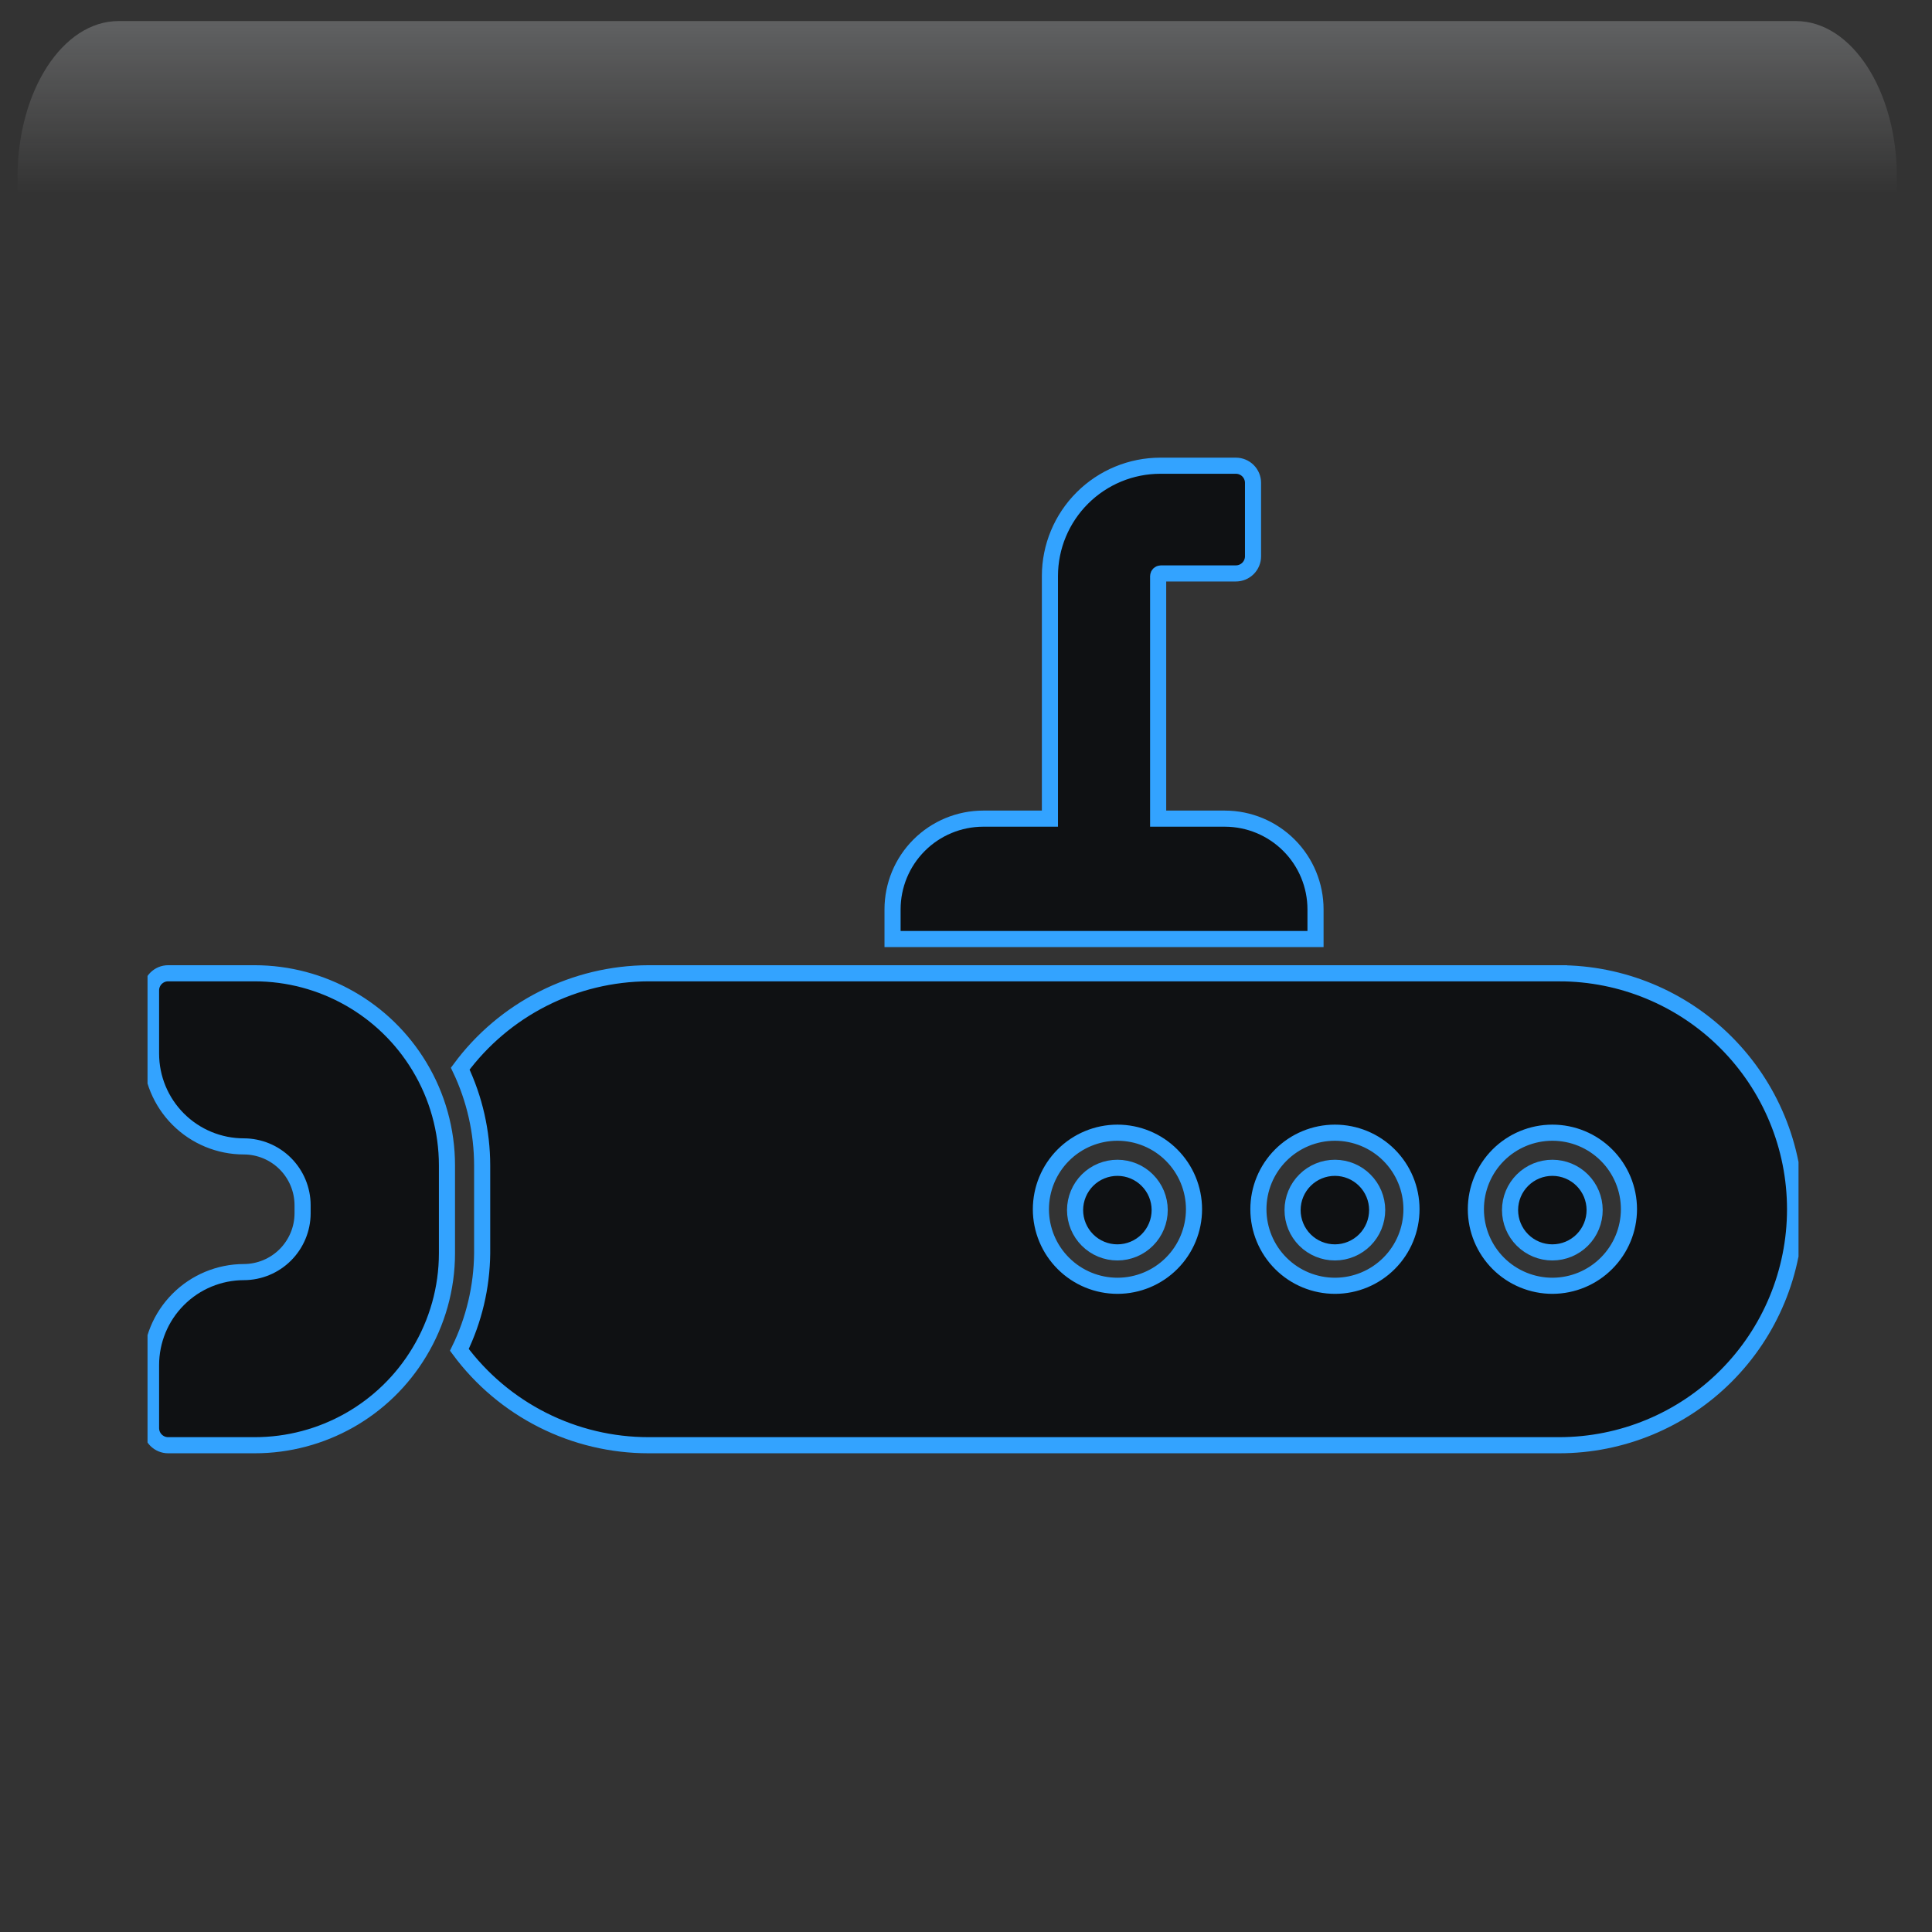 <svg width="550" height="550" xmlns="http://www.w3.org/2000/svg" xmlns:xlink="http://www.w3.org/1999/xlink" overflow="hidden"><rect width="100%" height="100%" fill="#333333" stroke="none"/><defs><clipPath id="clip0"><rect x="1901" y="76" width="550" height="550"/></clipPath><radialGradient cx="762000" cy="762000" r="1.07763e+06" gradientUnits="userSpaceOnUse" spreadMethod="pad" id="fill1" gradientTransform="matrix(0 0 0 0 1901 76)"><stop offset="0" stop-color="#5D6CFF"/><stop offset="0.17" stop-color="#5D6CFF"/><stop offset="0.33" stop-color="#4B57CC"/><stop offset="1" stop-color="#0F1113"/></radialGradient><radialGradient cx="374073" cy="419793" r="562278" gradientUnits="userSpaceOnUse" spreadMethod="pad" id="fill2" gradientTransform="matrix(0 0 0 0 1921 105)"><stop offset="0" stop-color="#5D6CFF"/><stop offset="0.54" stop-color="#4B57CC" stop-opacity="0"/><stop offset="1" stop-color="#4B57CC" stop-opacity="0"/></radialGradient><linearGradient x1="2173.5" y1="82" x2="2173.5" y2="236" gradientUnits="userSpaceOnUse" spreadMethod="reflect" id="fill3"><stop offset="0" stop-color="#F5FAFF" stop-opacity="0.231"/><stop offset="0.32" stop-color="#FFFFFF" stop-opacity="0"/><stop offset="1" stop-color="#FFFFFF" stop-opacity="0"/></linearGradient><radialGradient cx="95596" cy="102524" r="140178" gradientUnits="userSpaceOnUse" spreadMethod="pad" id="fill4" gradientTransform="matrix(0 0 0 0 1939 205)"><stop offset="0" stop-color="#5D6CFF"/><stop offset="0.54" stop-color="#4B57CC" stop-opacity="0"/><stop offset="1" stop-color="#4B57CC" stop-opacity="0"/></radialGradient><radialGradient cx="112222" cy="120534" r="164689" gradientUnits="userSpaceOnUse" spreadMethod="pad" id="fill5" gradientTransform="matrix(0 0 0 0 1968 250)"><stop offset="0" stop-color="#5D6CFF"/><stop offset="0.54" stop-color="#4B57CC" stop-opacity="0"/><stop offset="1" stop-color="#4B57CC" stop-opacity="0"/></radialGradient><radialGradient cx="292331" cy="278477" r="403741" fx="292331" fy="278476" gradientUnits="userSpaceOnUse" spreadMethod="pad" id="fill6" gradientTransform="matrix(0 0 0 0 2190 381)"><stop offset="0" stop-color="#5D6CFF"/><stop offset="0.54" stop-color="#4B57CC" stop-opacity="0"/><stop offset="1" stop-color="#4B57CC" stop-opacity="0"/></radialGradient><radialGradient cx="72043.5" cy="77585.5" r="105876" fx="72043.5" fy="77585.5" gradientUnits="userSpaceOnUse" spreadMethod="pad" id="fill7" gradientTransform="matrix(0 0 0 0 2335 509)"><stop offset="0" stop-color="#5D6CFF"/><stop offset="0.54" stop-color="#4B57CC" stop-opacity="0"/><stop offset="1" stop-color="#4B57CC" stop-opacity="0"/></radialGradient><radialGradient cx="77585.5" cy="84513" r="114726" fx="77585.5" fy="84513" gradientUnits="userSpaceOnUse" spreadMethod="pad" id="fill8" gradientTransform="matrix(0 0 0 0 2319 426)"><stop offset="0" stop-color="#5D6CFF"/><stop offset="0.54" stop-color="#4B57CC" stop-opacity="0"/><stop offset="1" stop-color="#4B57CC" stop-opacity="0"/></radialGradient><clipPath id="clip9"><rect x="1943" y="114" width="470" height="468"/></clipPath><clipPath id="clip10"><rect x="1943" y="114" width="470" height="468"/></clipPath><clipPath id="clip11"><rect x="1943" y="114" width="470" height="468"/></clipPath></defs><g clip-path="url(#clip0)" transform="translate(-1901 -76)"><rect x="1901" y="76" width="550" height="550" fill="url(#fill1)"/><path d="M1921 256.5C1921 172.829 1981.44 105 2056 105 2130.56 105 2191 172.829 2191 256.5 2191 340.171 2130.56 408 2056 408 1981.44 408 1921 340.171 1921 256.5Z" fill="url(#fill2)" fill-rule="evenodd"/><path d="M1934.73 82 2412.27 82C2428.14 82 2441 101.864 2441 126.368L2441 236C2441 197.824 2420.96 166.876 2396.23 166.876L1950.77 166.876C1926.04 166.876 1906 197.824 1906 236L1906 126.368C1906 101.864 1918.86 82 1934.73 82Z" fill="url(#fill3)" fill-rule="evenodd"/><path d="M1939 242C1939 221.565 1954.45 205 1973.5 205 1992.55 205 2008 221.565 2008 242 2008 262.435 1992.55 279 1973.5 279 1954.45 279 1939 262.435 1939 242Z" fill="url(#fill4)" fill-rule="evenodd"/><path d="M1968 293.5C1968 269.476 1986.13 250 2008.5 250 2030.87 250 2049 269.476 2049 293.5 2049 317.524 2030.87 337 2008.5 337 1986.13 337 1968 317.524 1968 293.5Z" fill="url(#fill5)" fill-rule="evenodd"/><path d="M2190 481.5C2190 425.995 2237.23 381 2295.5 381 2353.77 381 2401 425.995 2401 481.5 2401 537.005 2353.77 582 2295.5 582 2237.23 582 2190 537.005 2190 481.5Z" fill="url(#fill6)" fill-rule="evenodd"/><path d="M2335 537C2335 521.536 2346.64 509 2361 509 2375.36 509 2387 521.536 2387 537 2387 552.464 2375.36 565 2361 565 2346.64 565 2335 552.464 2335 537Z" fill="url(#fill7)" fill-rule="evenodd"/><path d="M2319 456.5C2319 439.655 2331.54 426 2347 426 2362.46 426 2375 439.655 2375 456.5 2375 473.345 2362.46 487 2347 487 2331.54 487 2319 473.345 2319 456.5Z" fill="url(#fill8)" fill-rule="evenodd"/><g clip-path="url(#clip9)"><g clip-path="url(#clip10)"><g clip-path="url(#clip11)"><path d="M2219.15 408.45C2215.95 408.438 2212.87 409.698 2210.6 411.954 2208.34 414.21 2207.06 417.275 2207.05 420.474 2207.05 423.674 2208.32 426.743 2210.58 429.006 2212.84 431.268 2215.91 432.537 2219.11 432.533 2222.31 432.528 2225.38 431.251 2227.63 428.983 2229.89 426.714 2231.15 423.642 2231.14 420.443 2231.13 417.266 2229.86 414.223 2227.61 411.977 2225.37 409.73 2222.32 408.462 2219.15 408.45Z" stroke="#33A3FF" stroke-width="4.588" fill="#0F1113"/><path d="M2281.06 408.45C2277.86 408.438 2274.79 409.698 2272.52 411.954 2270.25 414.21 2268.97 417.275 2268.97 420.474 2268.96 423.674 2270.23 426.743 2272.49 429.006 2274.76 431.268 2277.83 432.537 2281.03 432.533 2284.22 432.528 2287.29 431.251 2289.55 428.983 2291.8 426.714 2293.06 423.642 2293.05 420.443 2293.04 417.266 2291.77 414.223 2289.52 411.977 2287.28 409.73 2284.23 408.462 2281.06 408.45Z" stroke="#33A3FF" stroke-width="4.588" fill="#0F1113"/><path d="M2344.84 353.07 2085.64 353.07C2075.2 353.107 2064.92 355.579 2055.61 360.294 2046.3 365.009 2038.22 371.833 2032.02 380.224 2036.12 388.825 2038.25 398.236 2038.26 407.768L2038.26 432.825C2038.16 442.342 2035.95 451.719 2031.77 460.271 2038 468.694 2046.12 475.539 2055.48 480.256 2064.83 484.972 2075.16 487.427 2085.64 487.425L2344.84 487.425C2362.66 487.425 2379.75 480.347 2392.34 467.75 2404.94 455.151 2412.02 438.064 2412.02 420.248 2412.02 402.432 2404.94 385.344 2392.34 372.746 2379.75 360.149 2362.66 353.071 2344.84 353.071ZM2219.16 442.037C2213.38 442.049 2207.83 439.764 2203.74 435.683 2199.64 431.603 2197.33 426.06 2197.32 420.278 2197.32 414.496 2199.61 408.948 2203.69 404.854 2207.77 400.761 2213.32 398.459 2219.1 398.454 2224.88 398.45 2230.43 400.744 2234.52 404.832 2238.61 408.919 2240.91 414.463 2240.91 420.246 2240.91 426.016 2238.62 431.552 2234.54 435.637 2230.47 439.723 2224.94 442.025 2219.16 442.037ZM2281.08 442.037C2275.3 442.049 2269.74 439.764 2265.65 435.683 2261.55 431.603 2259.25 426.06 2259.24 420.278 2259.23 414.496 2261.52 408.948 2265.6 404.854 2269.69 400.761 2275.23 398.459 2281.01 398.454 2286.79 398.45 2292.34 400.744 2296.43 404.832 2300.52 408.919 2302.82 414.463 2302.82 420.246 2302.82 426.016 2300.53 431.552 2296.45 435.637 2292.38 439.723 2286.85 442.025 2281.08 442.037ZM2342.99 442.037C2337.21 442.049 2331.66 439.764 2327.56 435.683 2323.47 431.603 2321.16 426.06 2321.15 420.278 2321.14 414.496 2323.43 408.948 2327.51 404.854 2331.6 400.761 2337.14 398.459 2342.92 398.454 2348.71 398.45 2354.25 400.744 2358.34 404.832 2362.44 408.919 2364.73 414.463 2364.73 420.246 2364.72 426.013 2362.43 431.54 2358.35 435.623 2354.28 439.706 2348.76 442.011 2342.99 442.037Z" stroke="#33A3FF" stroke-width="4.588" fill="#0F1113"/><path d="M2342.97 408.45C2339.77 408.438 2336.7 409.698 2334.43 411.954 2332.16 414.21 2330.88 417.275 2330.88 420.474 2330.88 423.674 2332.14 426.743 2334.41 429.006 2336.67 431.268 2339.74 432.537 2342.94 432.533 2346.14 432.528 2349.2 431.251 2351.46 428.983 2353.71 426.714 2354.97 423.642 2354.96 420.443 2354.95 417.266 2353.68 414.223 2351.44 411.977 2349.19 409.73 2346.15 408.462 2342.97 408.45Z" stroke="#33A3FF" stroke-width="4.588" fill="#0F1113"/><path d="M1973.49 353.07 1948.87 353.07C1946.18 353.07 1944 355.253 1944 357.945L1944 375.934C1944 382.942 1946.78 389.661 1951.74 394.617 1956.69 399.573 1963.41 402.356 1970.42 402.356 1974.85 402.368 1979.1 404.136 1982.23 407.268 1985.36 410.402 1987.13 414.647 1987.14 419.078L1987.14 421.418C1987.13 425.848 1985.36 430.093 1982.23 433.227 1979.1 436.359 1974.85 438.126 1970.42 438.139 1963.41 438.151 1956.69 440.946 1951.74 445.91 1946.78 450.872 1944 457.598 1944 464.61L1944 482.55C1944 483.843 1944.51 485.083 1945.43 485.998 1946.34 486.911 1947.58 487.425 1948.87 487.425L1973.49 487.425C1992.7 487.44 2010.51 477.372 2020.39 460.905 2025.51 452.433 2028.23 442.724 2028.24 432.825L2028.24 407.768C2028.24 397.835 2025.53 388.089 2020.39 379.59 2010.48 363.145 1992.69 353.084 1973.49 353.07Z" stroke="#33A3FF" stroke-width="4.588" fill="#0F1113"/><path d="M2275.5 334.888C2275.5 328.043 2272.79 321.479 2267.95 316.636 2263.11 311.791 2256.56 309.063 2249.71 309.051L2230.7 309.051 2230.7 239.974C2230.72 239.563 2231.07 239.241 2231.48 239.243L2252.83 239.243C2254.12 239.243 2255.36 238.729 2256.28 237.815 2257.19 236.901 2257.71 235.661 2257.71 234.368L2257.71 213.454C2257.71 212.161 2257.19 210.921 2256.28 210.006 2255.36 209.093 2254.12 208.579 2252.83 208.579L2231.33 208.579C2223 208.579 2215.01 211.885 2209.12 217.771 2203.22 223.658 2199.9 231.642 2199.89 239.974L2199.89 309.051 2180.88 309.051C2174.03 309.063 2167.47 311.791 2162.64 316.636 2157.8 321.479 2155.09 328.043 2155.09 334.888L2155.09 343.322 2275.5 343.322Z" stroke="#33A3FF" stroke-width="4.588" fill="#0F1113"/></g></g></g></g></svg>